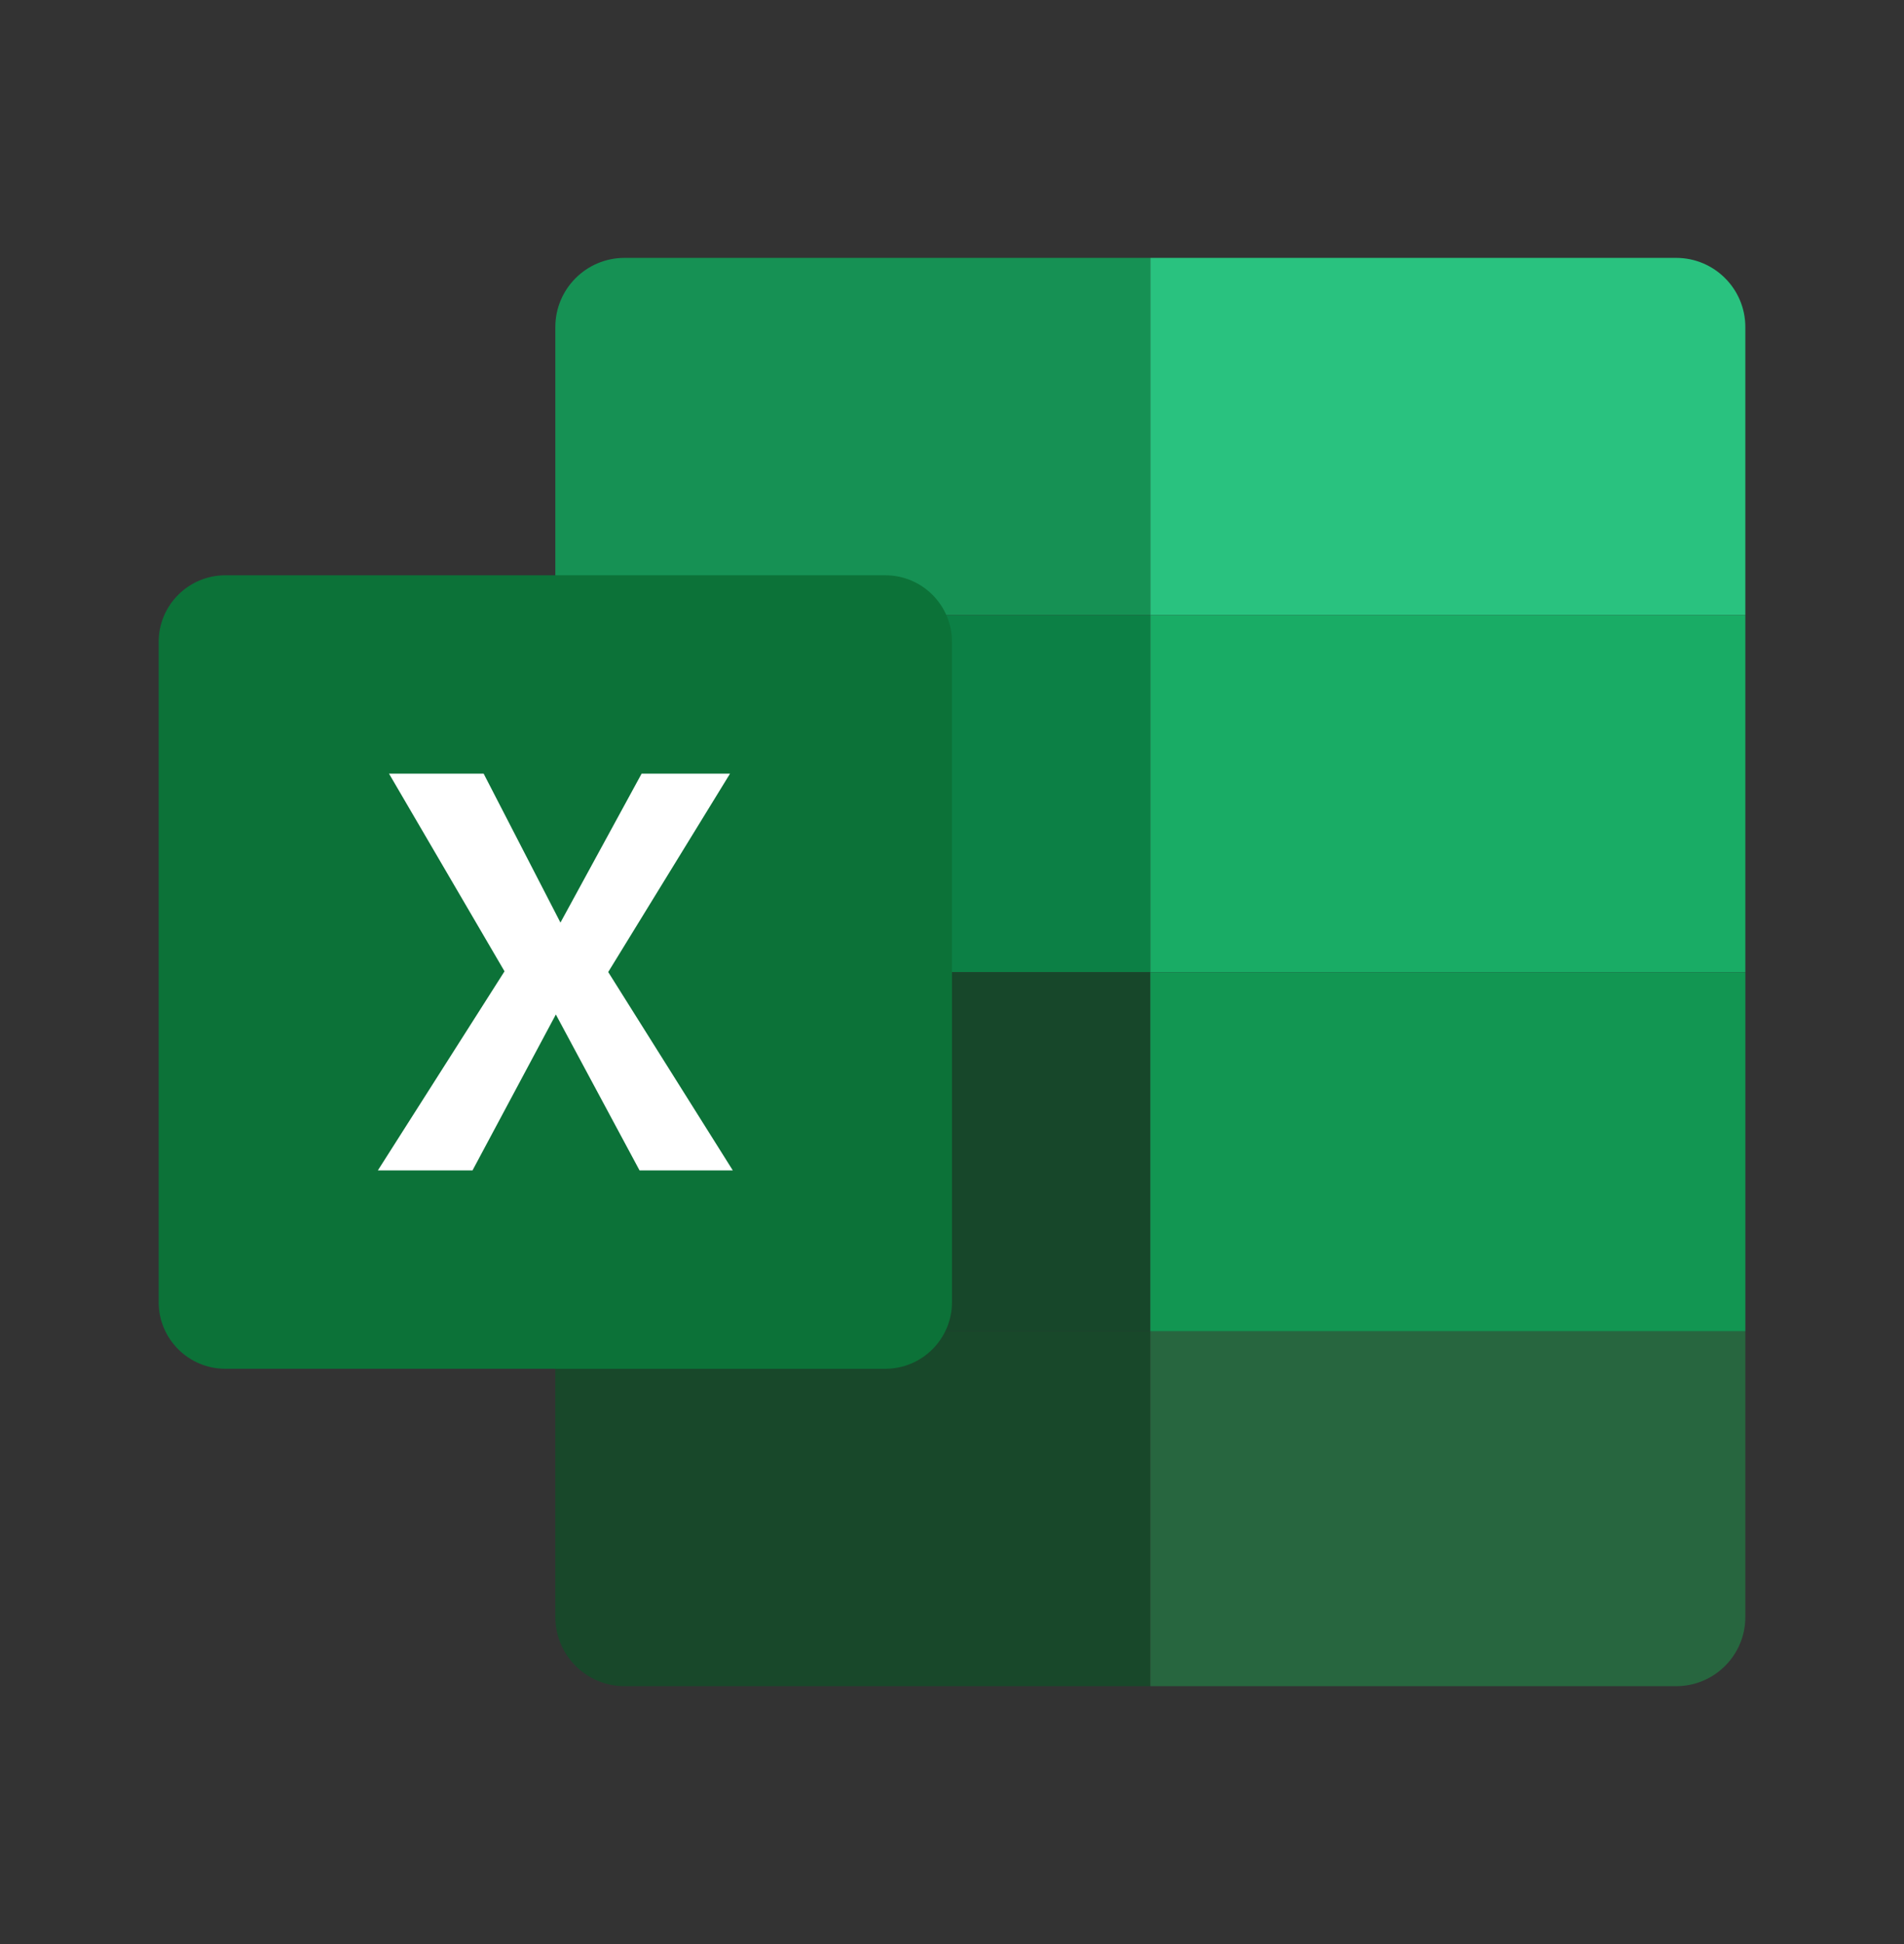 <svg width="48" height="49" viewBox="0 0 48 49" fill="none" xmlns="http://www.w3.org/2000/svg">
    <rect x="0" y="0" width="48" height="49" fill="#333333" stroke="none"/>
    <path d="M29 6.5H15.744C14.781 6.5 14 7.281 14 8.244V15.503H29V6.5Z" fill="#169154"/>
    <path d="M14 33.554V40.756C14 41.719 14.781 42.5 15.743 42.5H29V33.554H14Z" fill="#18482A"/>
    <path d="M14 15.503H29V24.505H14V15.503Z" fill="#0C8045"/>
    <path d="M14 24.505H29V33.555H14V24.505Z" fill="#17472A"/>
    <path d="M42.256 6.5H29V15.503H44V8.244C44 7.281 43.219 6.5 42.256 6.5Z" fill="#29C27F"/>
    <path d="M29 33.554V42.5H42.257C43.219 42.5 44 41.719 44 40.757V33.555H29V33.554Z" fill="#27663F"/>
    <path d="M29 15.503H44V24.505H29V15.503Z" fill="#19AC65"/>
    <path d="M29 24.505H44V33.555H29V24.505Z" fill="#129652"/>
    <path d="M22.319 34.5H5.681C4.753 34.5 4 33.747 4 32.819V16.181C4 15.253 4.753 14.5 5.681 14.5H22.319C23.247 14.5 24 15.253 24 16.181V32.819C24 33.747 23.247 34.5 22.319 34.5Z" fill="#0C7238"/>
    <path d="M9.807 19.5H12.193L14.129 23.254L16.175 19.5H18.404L15.333 24.5L18.474 29.5H16.123L14.013 25.57L11.912 29.5H9.526L12.719 24.482L9.807 19.5Z" fill="white"/>
</svg>
